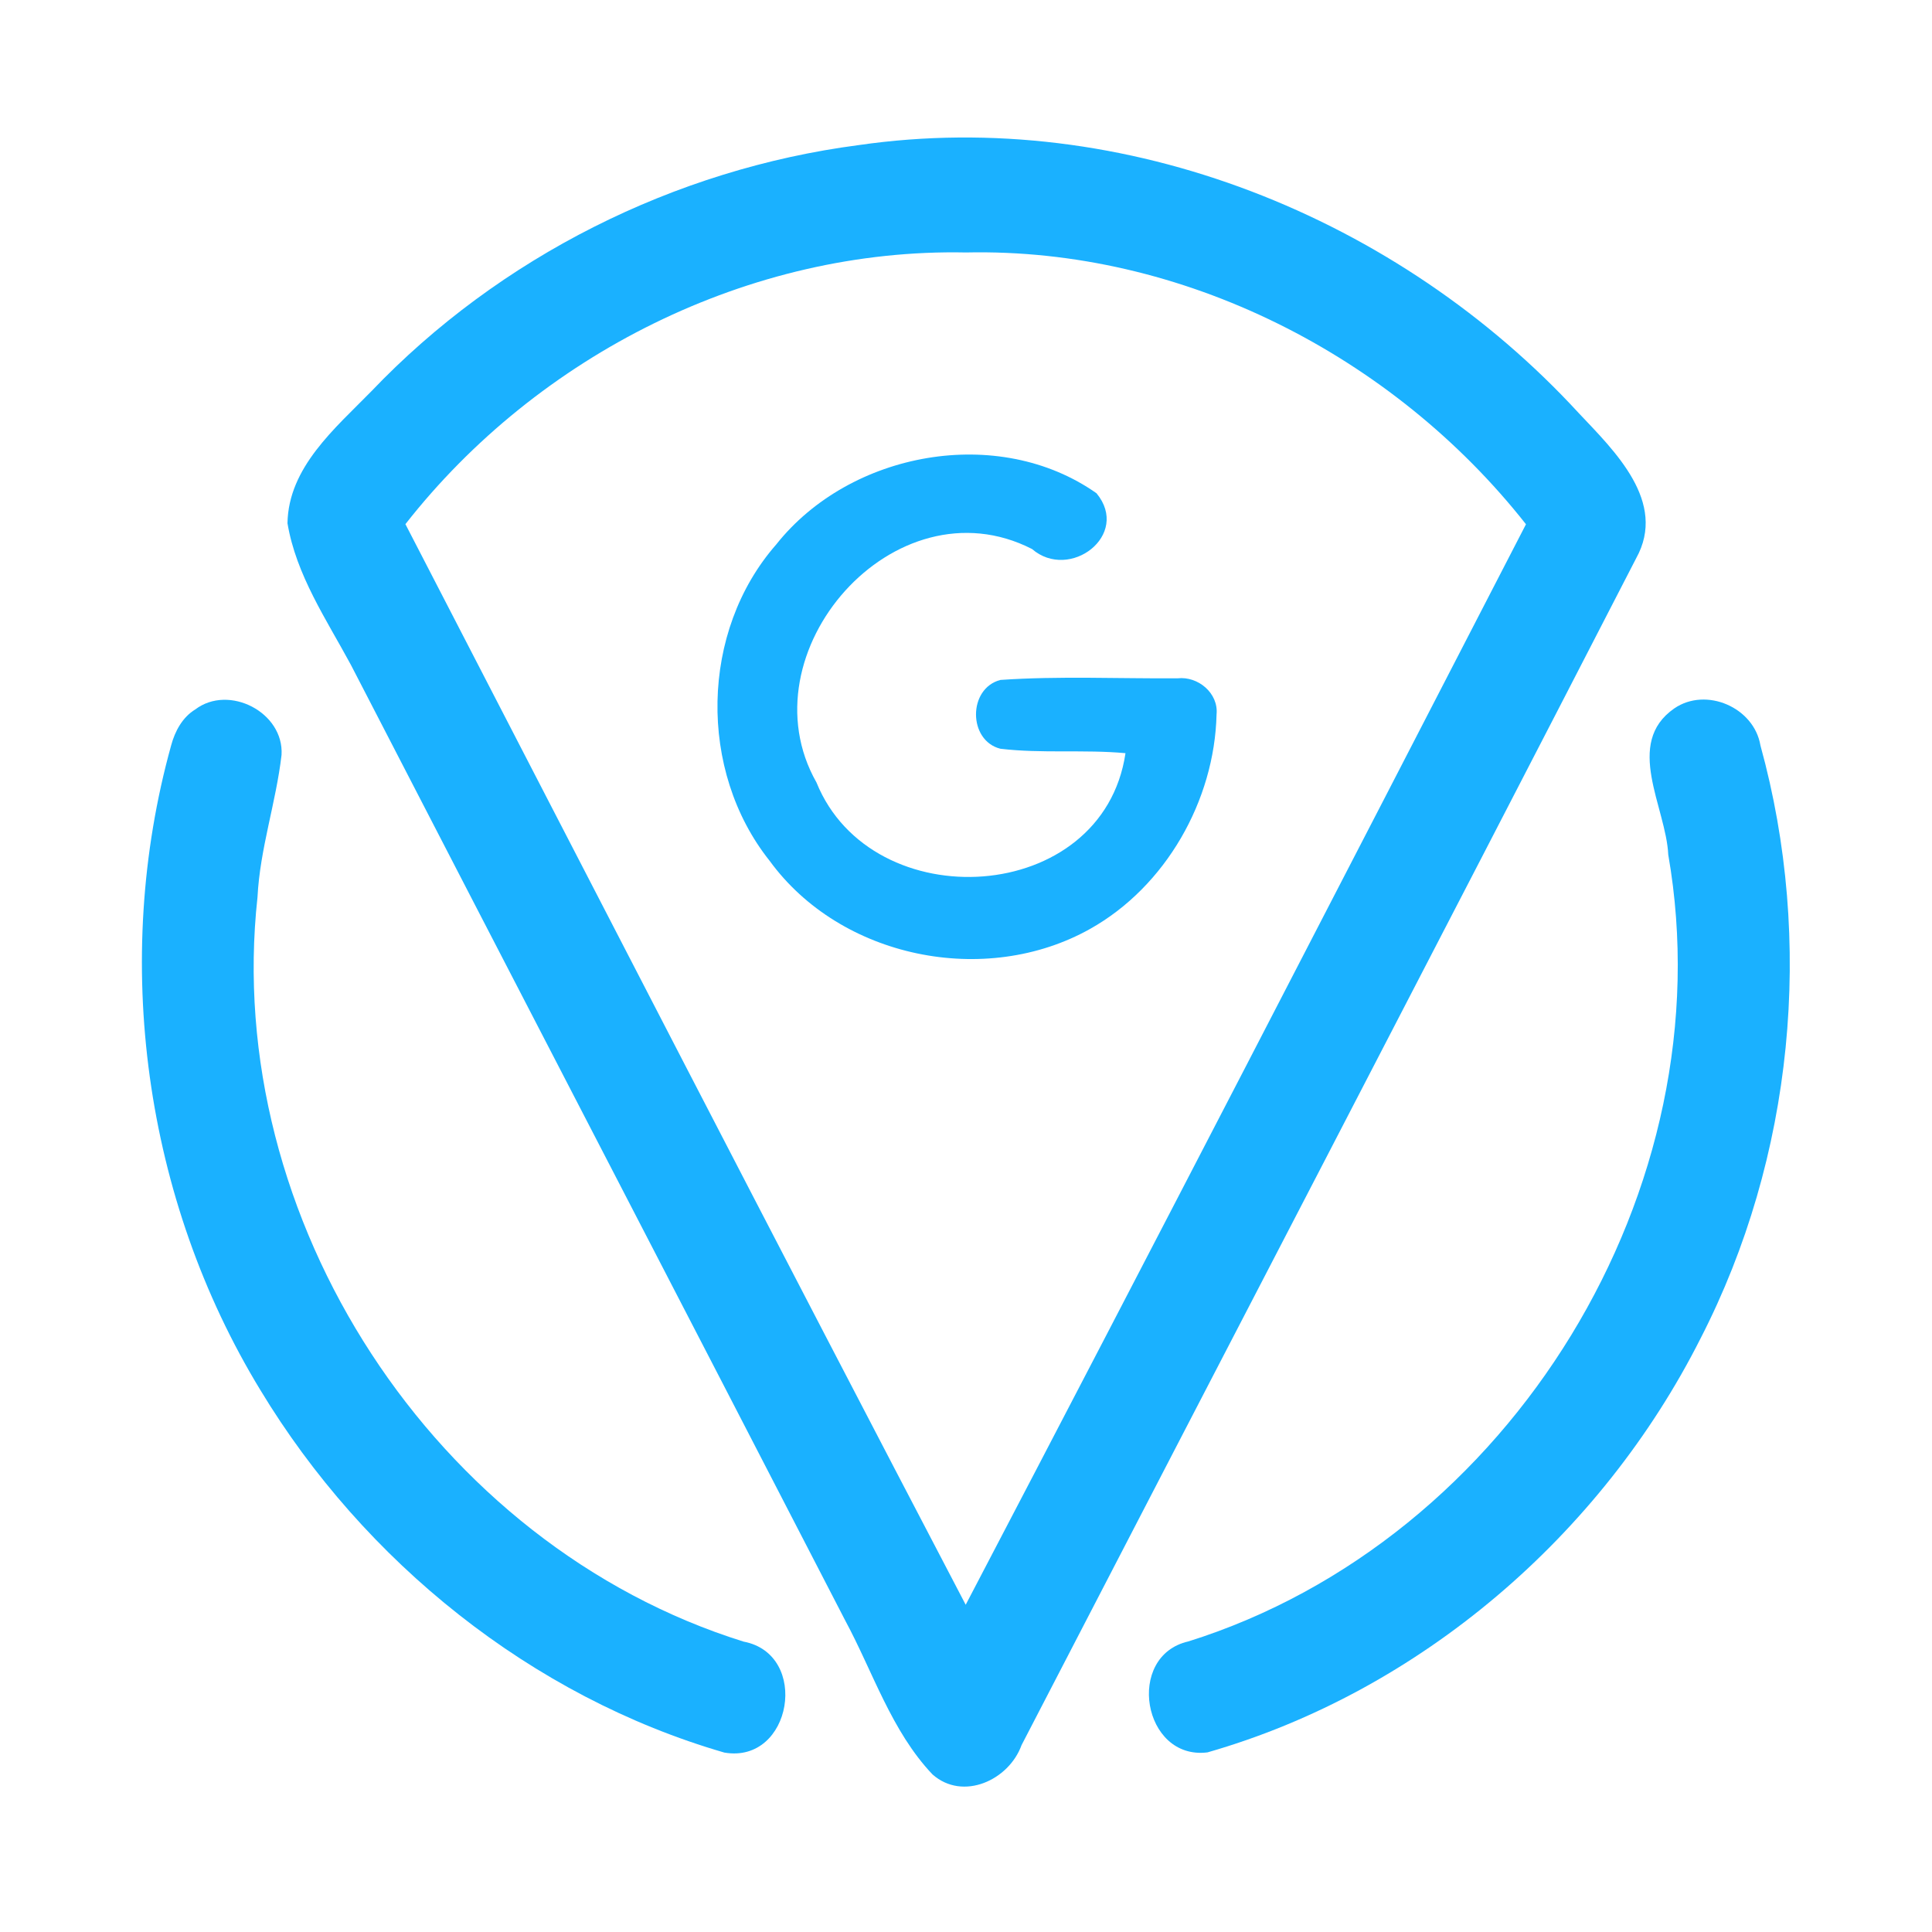 <?xml version="1.0" encoding="UTF-8" ?>
<!DOCTYPE svg PUBLIC "-//W3C//DTD SVG 1.1//EN" "http://www.w3.org/Graphics/SVG/1.1/DTD/svg11.dtd">
<svg width="192pt" height="192pt" viewBox="0 0 192 192" version="1.1" xmlns="http://www.w3.org/2000/svg">
<g id="#1ab1ffff">
<path fill="#1ab1ff" opacity="1.00" d=" M 85.33 14.42 C 111.77 10.59 139.01 21.59 156.91 41.07 C 160.46 44.83 165.71 49.88 162.60 55.48 C 142.33 94.84 121.88 134.11 101.52 173.43 C 100.27 176.90 95.70 179.02 92.67 176.34 C 88.58 172.03 86.76 166.16 83.98 161.01 C 67.64 129.35 51.22 97.73 34.87 66.07 C 32.43 61.55 29.43 57.14 28.57 52.00 C 28.66 46.44 33.31 42.56 36.90 38.89 C 49.64 25.54 67.04 16.81 85.33 14.42 M 40.29 52.09 C 58.81 87.91 77.28 123.76 95.97 159.48 C 114.66 123.76 133.16 87.93 151.65 52.10 C 138.44 35.33 117.48 24.62 96.00 25.09 C 74.53 24.65 53.47 35.26 40.29 52.09 Z" />
<path fill="#1ab1ff" opacity="1.00" d=" M 77.14 54.11 C 84.48 44.85 99.23 42.16 108.97 49.02 C 112.40 53.17 106.30 57.79 102.56 54.56 C 88.92 47.59 73.82 64.87 81.14 77.76 C 86.65 91.35 109.60 90.03 111.85 74.85 C 107.71 74.47 103.54 74.90 99.42 74.41 C 96.19 73.60 96.18 68.40 99.43 67.57 C 105.28 67.17 111.17 67.45 117.03 67.41 C 119.06 67.18 121.11 68.89 120.90 71.00 C 120.70 79.55 115.85 88.10 108.34 92.31 C 97.94 98.15 83.54 95.24 76.48 85.54 C 69.36 76.60 69.58 62.73 77.14 54.11 Z" />
<path fill="#1ab1ff" opacity="1.00" d=" M 19.41 70.50 C 22.76 67.97 28.23 70.80 27.98 75.02 C 27.43 79.77 25.83 84.36 25.59 89.16 C 22.08 121.13 43.19 153.55 73.89 163.14 C 80.53 164.39 78.71 175.32 71.99 174.17 C 52.81 168.61 36.18 155.19 25.88 138.15 C 14.33 119.19 11.07 95.45 17.01 74.07 C 17.39 72.66 18.13 71.28 19.41 70.50 Z" />
<path fill="#1ab1ff" opacity="1.00" d=" M 166.39 70.40 C 169.56 68.23 174.32 70.31 174.95 74.08 C 180.32 93.54 178.24 115.02 169.00 133.01 C 159.14 152.56 141.11 168.10 120.00 174.15 C 113.56 174.95 111.80 164.54 118.11 163.12 C 150.17 153.05 171.58 118.10 165.79 84.94 C 165.57 80.22 161.37 73.88 166.39 70.40 Z" />
</g>
</svg>
